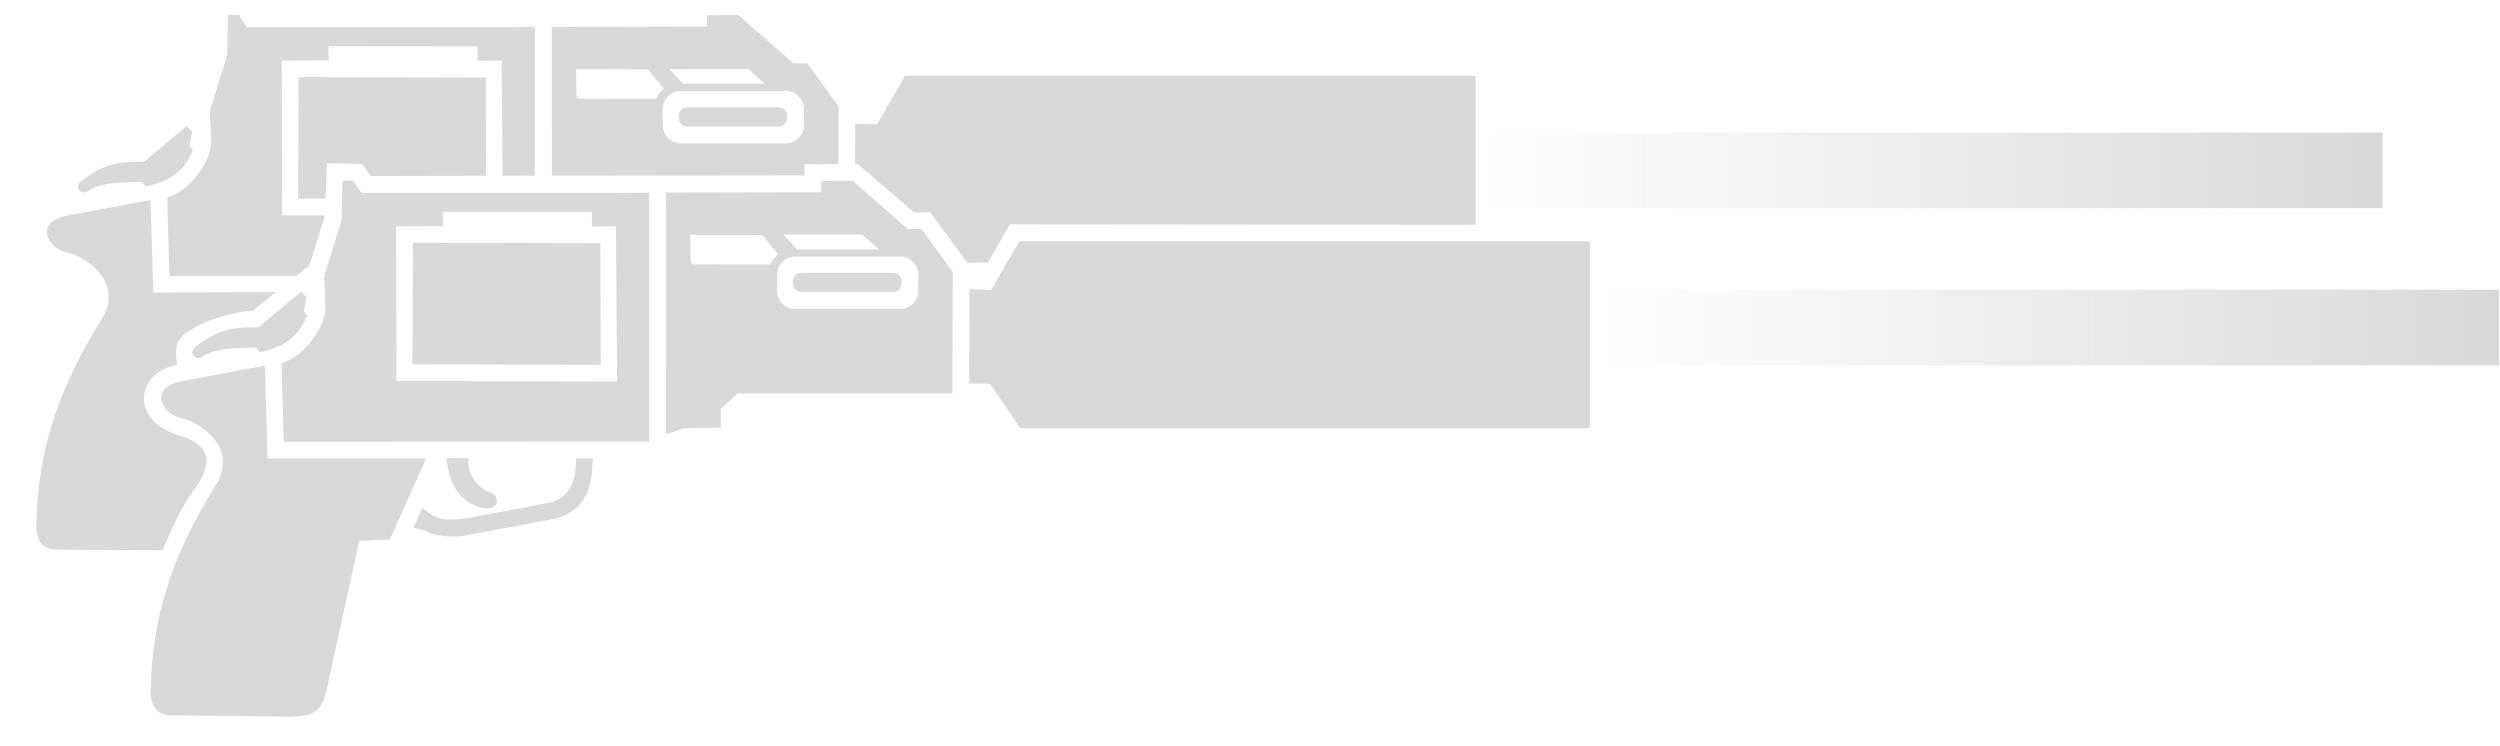 <svg xmlns="http://www.w3.org/2000/svg" width="57" height="17" fill="none" viewBox="0 0 57 17"><path fill="#D9D9D9" d="m19.5 2.821-.005.923.07.002 1.274 1.098.362-.008.854 1.154.471-.003.5-.872 10.618.01V1.728H20.635l-.64 1.107zM5.199.34l-.015.894-.4 1.296.03.685c.02.45-.508 1.164-1.002 1.285l.05 1.795 2.89-.002.3-.235.344-1.095.003-.051-.966-.003-.008-3.527 1.07-.004-.007-.225.005-.1 3.394.004.004.33.547-.005.019 2.545v.08l.738-.002v-.087l.001-3.097V.615l-.688.005H5.63L5.445.34z"/><path fill="#D9D9D9" d="m6.807 1.758 4.274.01-.003 2.24-2.627.005-.197-.274-.799-.019-.034.807-.624.002zM16.833.344l-.719.003.008.257-3.541.009.003 3.393 5.76-.007v-.252l.773-.006.001-1.314-.713-.986-.314.002zm-3.696 1.234 1.634.005.367.438a.54.54 0 0 0-.176.23l-1.721-.001c-.09.002-.103-.067-.1-.114zm2.123-.005 1.794-.002.382.338H15.57zm.269.5h2.384c.231 0 .417.186.417.417v.36a.416.416 0 0 1-.417.418h-2.384a.416.416 0 0 1-.418-.417v-.36c0-.232.186-.418.418-.418"/><path fill="#D9D9D9" d="M17.758 2.445h-2.093a.19.19 0 0 0-.189.19v.06c0 .105.085.19.189.19h2.093a.19.19 0 0 0 .188-.19v-.06a.19.19 0 0 0-.189-.19M8.076 6.67l-.501-.002c.03.286.12.999.852 1.139.362.054.388-.278.125-.367-.24-.07-.526-.397-.476-.77M3.433 4.559l-1.854.347c-.867.152-.448.79-.057.846.297.063 1.28.556.844 1.448C1.428 8.696.862 10.093.829 11.995c-.007.226.089.525.417.536l2.465.015c.104-.238.359-.89.65-1.284.56-.756.442-1.128-.352-1.36-1.067-.363-.873-1.436.03-1.58-.033-.27-.035-.443.027-.543.281-.45 1.487-.722 1.685-.688l.544-.436-2.799.017zM2.07 4.316c-.161.125-.229.054-.258.022-.03-.03-.084-.118.074-.235.476-.353.797-.43 1.395-.415l.971-.81.13.12-.061.33.077.08c-.135.364-.404.717-1.08.842l-.083-.108c-.376.026-.824-.005-1.165.174m20.035 2.278-.01 2.148.477.007.69 1.014h12.987V5.5H23.241l-.64 1.108z"/><path fill="#D9D9D9" d="M8.05 4.117h-.245l-.015.895-.4 1.295.03.685c.02.45-.508 1.164-1.002 1.285l.05 1.795 8.332-.004.002-5.47v-.206l-.689.005H8.236zm.981 1.042 1.07-.004-.007-.224.005-.1 3.394.003.004.33.547-.005.026 3.539-5.032-.011z"/><path fill="#D9D9D9" d="m9.413 5.535 4.274.01.011 2.774-4.296-.013zm10.025-1.414-.719.003.008.258-3.541.008-.002 5.517.399-.141.85-.017.003-.428.38-.35h4.898l.01-2.767-.714-.986-.314.003zm-3.696 1.234 1.634.006.367.438a.54.54 0 0 0-.176.23l-1.72-.002c-.09.002-.104-.067-.101-.114zm2.123-.005 1.794-.002.383.339h-1.868zm.269.5h2.384c.231 0 .418.186.418.418v.36a.416.416 0 0 1-.418.418h-2.384a.416.416 0 0 1-.417-.418v-.36c0-.232.186-.418.417-.418"/><path fill="#D9D9D9" d="M20.363 6.219H18.27a.19.19 0 0 0-.189.189v.061c0 .105.085.19.19.19h2.092a.19.19 0 0 0 .189-.19v-.061a.19.19 0 0 0-.189-.19M9.631 11.582l-.21.451c.141.021.287.067.32.091.118.083.6.147.886.081l2.041-.38c.732-.212.824-.742.848-1.372l-.384-.004c.004.33-.034.873-.606 1.012l-1.816.345c-.812.124-.869-.092-1.079-.224"/><path fill="#D9D9D9" d="m10.682 10.448-.501-.003c.03.286.12 1 .852 1.14.362.054.388-.278.125-.368-.24-.07-.526-.397-.476-.77M6.039 8.336l-1.855.347c-.867.153-.447.791-.056.847.297.062 1.28.556.843 1.447-.937 1.497-1.504 2.894-1.537 4.795-.007.227.09.525.418.536l2.724.033c.558-.003.768-.097.883-.661l.73-3.347.7-.033.829-1.85H6.102zm-1.363-.242c-.162.124-.23.053-.258.021-.03-.03-.085-.118.074-.235.476-.353.797-.43 1.395-.415l.97-.809.131.12-.062.33.077.08c-.135.363-.403.716-1.08.841l-.083-.108c-.375.027-.823-.005-1.164.175"/><path fill="url(#a)" d="M36.289 6.605h20.69V8.33h-20.69z"/><path fill="url(#b)" d="M33.636 3.023h20.69v1.725h-20.69z"/><defs><linearGradient id="a" x1="56.979" x2="36.289" y1="7.468" y2="7.468" gradientUnits="userSpaceOnUse"><stop stop-color="#D9D9D9"/><stop offset="1" stop-color="#D9D9D9" stop-opacity="0"/></linearGradient><linearGradient id="b" x1="54.326" x2="33.636" y1="3.886" y2="3.886" gradientUnits="userSpaceOnUse"><stop stop-color="#D9D9D9"/><stop offset="1" stop-color="#D9D9D9" stop-opacity="0"/></linearGradient></defs></svg>